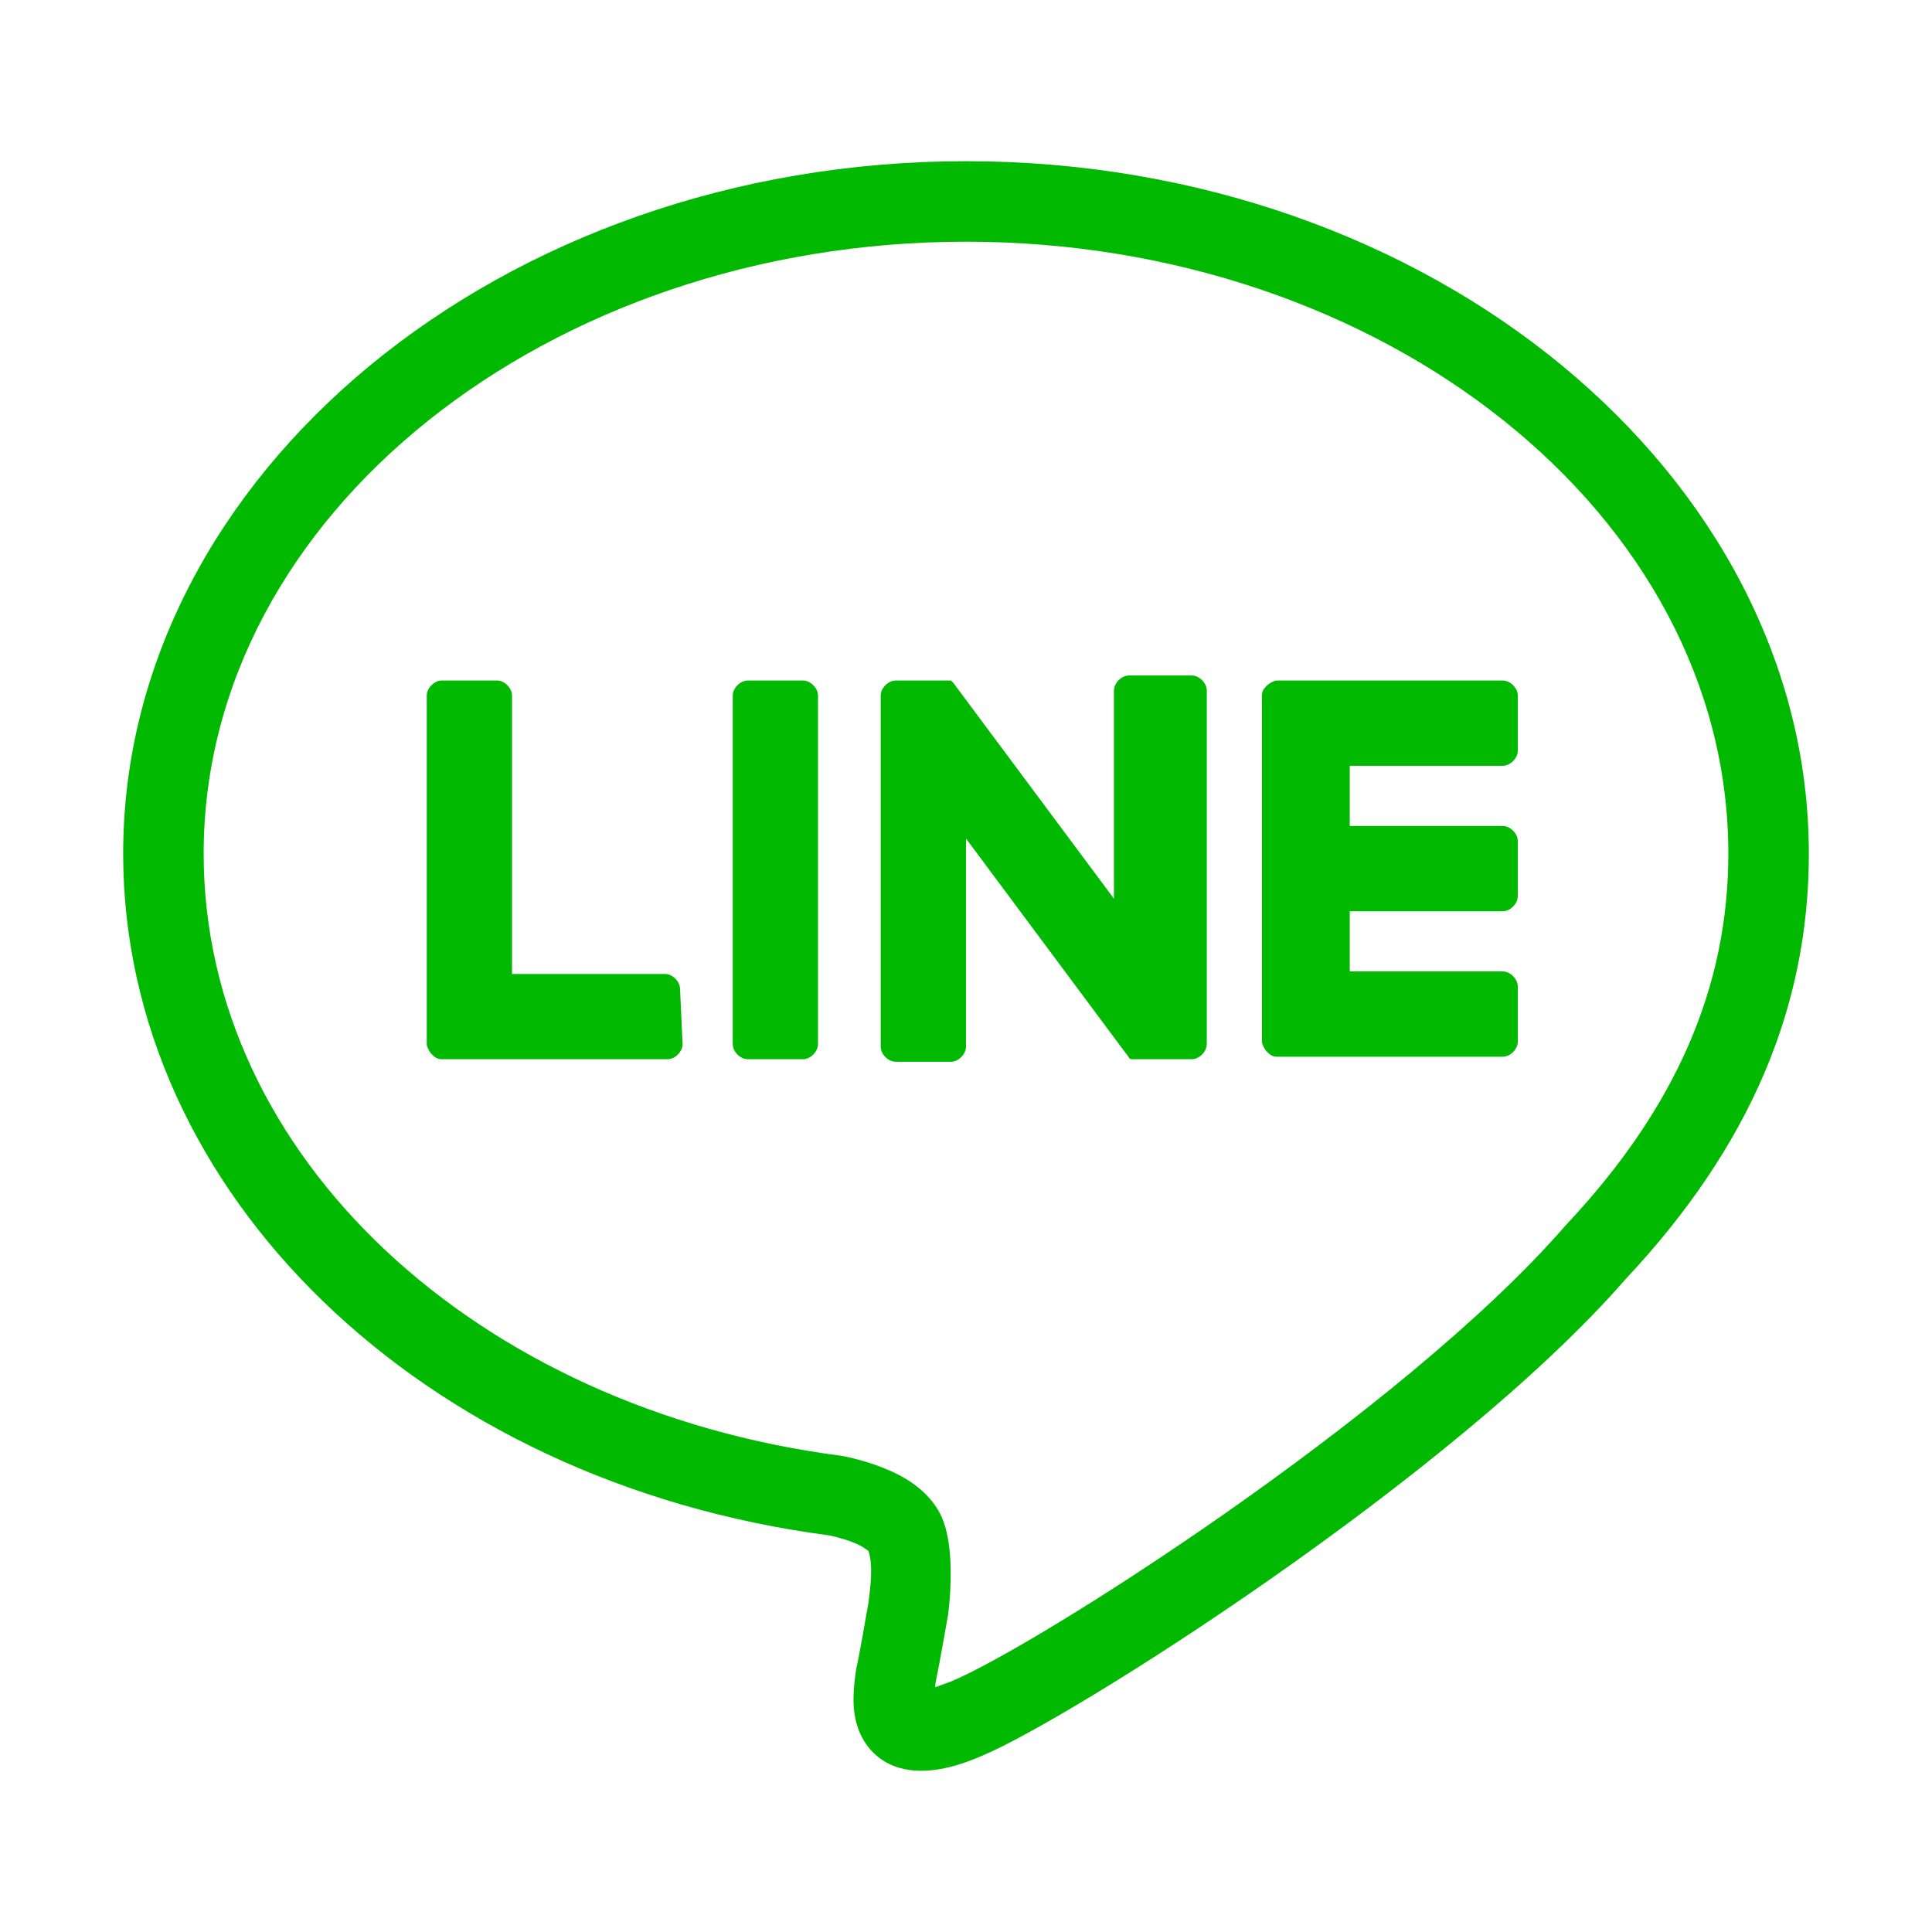 <?xml version="1.0" encoding="UTF-8" standalone="no"?><!DOCTYPE svg PUBLIC "-//W3C//DTD SVG 1.1//EN" "http://www.w3.org/Graphics/SVG/1.1/DTD/svg11.dtd"><svg width="100%" height="100%" viewBox="0 0 48 48" version="1.1" xmlns="http://www.w3.org/2000/svg" xmlns:xlink="http://www.w3.org/1999/xlink" xml:space="preserve" xmlns:serif="http://www.serif.com/" style="fill-rule:evenodd;clip-rule:evenodd;stroke-linejoin:round;stroke-miterlimit:2;"><path d="M21.577,38.532c0.121,0.357 0.047,0.911 0.002,1.272c-0.033,0.193 -0.239,1.378 -0.294,1.599c-0.01,0.039 -0.017,0.078 -0.022,0.118c-0.03,0.24 -0.089,0.654 -0.038,1.026c0.062,0.454 0.265,0.855 0.62,1.126c0.396,0.303 1.165,0.561 2.556,-0.053c2.181,-0.905 11.716,-6.939 15.986,-11.84c3.114,-3.319 4.553,-6.785 4.553,-10.573c0,-9.399 -9.373,-17.202 -20.94,-17.202c-11.568,0 -20.94,7.803 -20.94,17.202c0,8.421 7.413,15.611 17.539,16.939c0.227,0.048 0.512,0.126 0.758,0.246c0.074,0.036 0.182,0.113 0.22,0.14Zm1.657,3.387l0.008,-0.103c0.084,-0.39 0.31,-1.682 0.31,-1.682c0.003,-0.016 0.005,-0.031 0.007,-0.047c0.078,-0.624 0.117,-1.632 -0.111,-2.263c-0.139,-0.415 -0.473,-0.799 -0.943,-1.082c-0.466,-0.281 -1.077,-0.469 -1.549,-0.564c-0.023,-0.004 -0.045,-0.008 -0.068,-0.011c-9.05,-1.175 -15.828,-7.438 -15.828,-14.96c0,-8.423 8.573,-15.202 18.94,-15.202c10.367,0 18.94,6.779 18.94,15.202c0,3.309 -1.299,6.319 -4.028,9.222c-0.009,0.01 -0.018,0.019 -0.026,0.029c-4.076,4.685 -13.198,10.47 -15.267,11.322l-0.385,0.139Zm6.748,-15.977c0,0.187 -0.187,0.374 -0.374,0.374l-1.496,0c-0.062,0 -0.062,-0.062 -0.124,-0.124l-3.988,-5.359l0,5.172c0,0.187 -0.187,0.374 -0.374,0.374l-1.371,0c-0.187,0 -0.374,-0.187 -0.374,-0.374l0,-8.724c0,-0.187 0.187,-0.374 0.374,-0.374l1.371,0l0.062,0.062l3.988,5.359l0,-5.172c0,-0.187 0.187,-0.374 0.374,-0.374l1.558,0c0.187,0 0.374,0.187 0.374,0.374l0,8.786Zm-13.024,0c0,0.187 -0.186,0.374 -0.373,0.374l-5.609,0c-0.124,0 -0.186,-0.062 -0.249,-0.124c-0.062,-0.063 -0.124,-0.187 -0.124,-0.25l0,-8.661c0,-0.187 0.187,-0.374 0.373,-0.374l1.371,0c0.187,0 0.374,0.187 0.374,0.374l0,6.917l3.801,0c0.187,0 0.374,0.187 0.374,0.374l0.062,1.37Zm3.365,0c0,0.187 -0.187,0.374 -0.374,0.374l-1.37,0c-0.187,0 -0.374,-0.187 -0.374,-0.374l0,-8.661c0,-0.187 0.187,-0.374 0.374,-0.374l1.37,0c0.187,0 0.374,0.187 0.374,0.374l0,8.661Zm17.386,-7.29c0,0.187 -0.187,0.374 -0.374,0.374l-3.801,0l0,1.495l3.801,0c0.187,0 0.374,0.187 0.374,0.374l0,1.371c0,0.187 -0.187,0.374 -0.374,0.374l-3.801,0l0,1.495l3.801,0c0.187,0 0.374,0.187 0.374,0.374l0,1.371c0,0.187 -0.187,0.374 -0.374,0.374l-5.608,0c-0.125,0 -0.187,-0.062 -0.25,-0.125c-0.062,-0.062 -0.124,-0.187 -0.124,-0.249l0,-8.599c0,-0.125 0.062,-0.187 0.124,-0.249c0.063,-0.063 0.187,-0.125 0.25,-0.125l5.608,0c0.187,0 0.374,0.187 0.374,0.374l0,1.371Z" style="fill:#00b900;fill-rule:nonzero;"/></svg>